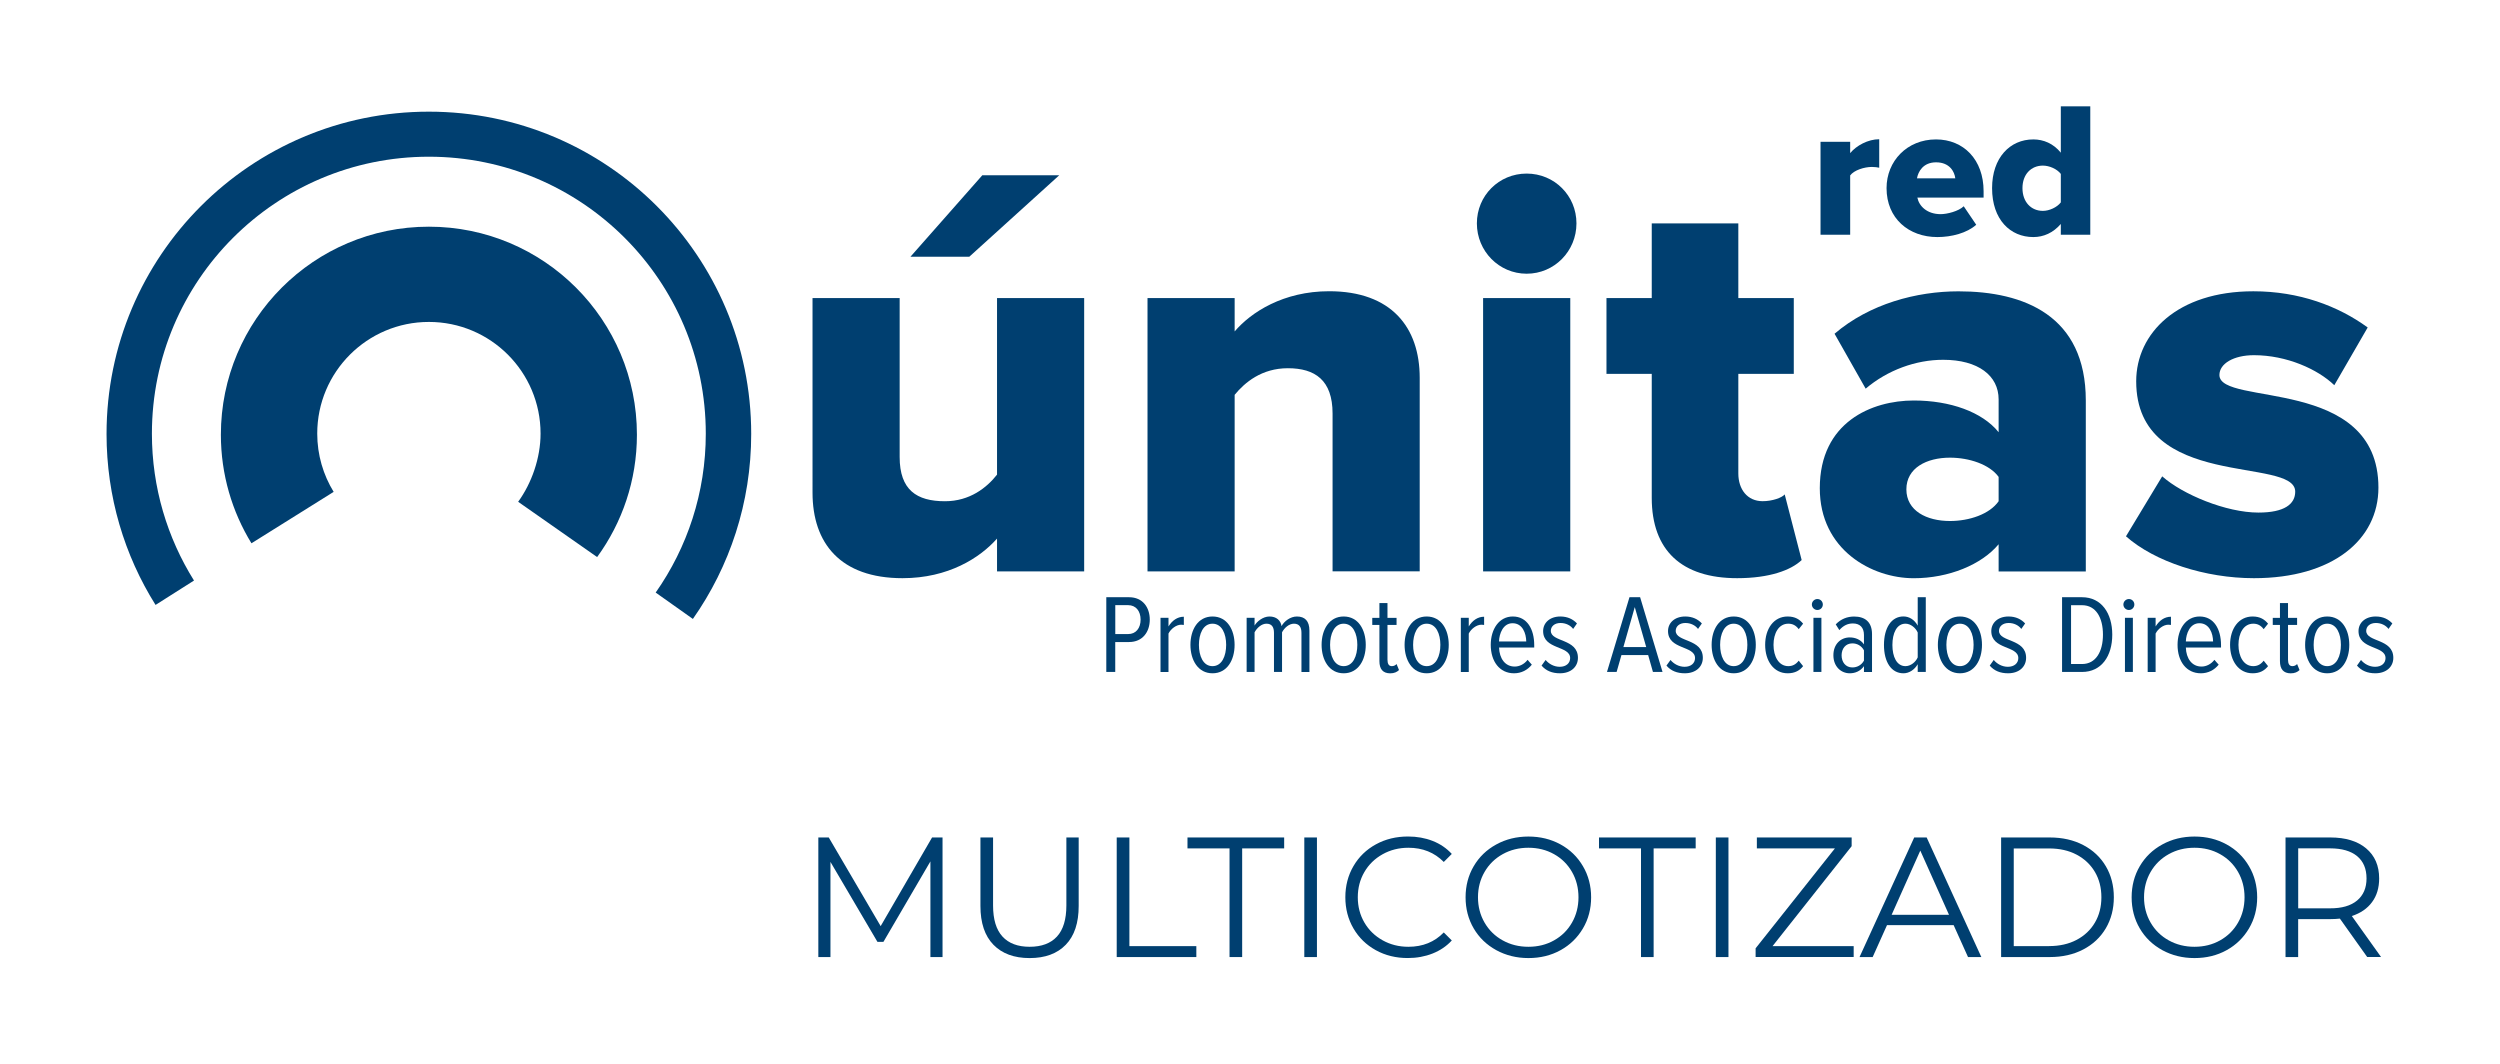 <?xml version="1.0" encoding="utf-8"?>
<!-- Generator: Adobe Illustrator 25.0.1, SVG Export Plug-In . SVG Version: 6.00 Build 0)  -->
<svg version="1.1" id="Layer_1" xmlns="http://www.w3.org/2000/svg" xmlns:xlink="http://www.w3.org/1999/xlink" x="0px" y="0px"
	 viewBox="0 0 542.26 230.87" style="enable-background:new 0 0 542.26 230.87;" xml:space="preserve">
<style type="text/css">
	.st0{fill:#003F70;}
</style>
<g>
	<g>
		<path class="st0" d="M204.44,181.65v25.94h-2.63v-20.75l-10.19,17.45h-1.3l-10.19-17.34v20.64h-2.63v-25.94h2.26l11.26,19.23
			l11.15-19.23H204.44z"/>
		<path class="st0" d="M215.48,204.92c-1.88-1.93-2.82-4.73-2.82-8.41v-14.86h2.74v14.75c0,3.01,0.68,5.26,2.04,6.74
			c1.36,1.48,3.32,2.22,5.89,2.22c2.59,0,4.57-0.74,5.93-2.22c1.36-1.48,2.04-3.73,2.04-6.74v-14.75h2.67v14.86
			c0,3.68-0.93,6.48-2.8,8.41c-1.87,1.93-4.48,2.89-7.84,2.89S217.35,206.84,215.48,204.92z"/>
		<path class="st0" d="M242.23,181.65h2.74v23.57h14.52v2.37h-17.27V181.65z"/>
		<path class="st0" d="M266.68,184.02h-9.11v-2.37h20.97v2.37h-9.11v23.57h-2.74V184.02z"/>
		<path class="st0" d="M282.91,181.65h2.74v25.94h-2.74V181.65z"/>
		<path class="st0" d="M298.42,206.1c-2.06-1.14-3.68-2.71-4.85-4.72c-1.17-2.01-1.76-4.27-1.76-6.76c0-2.49,0.59-4.75,1.76-6.76
			c1.17-2.01,2.8-3.59,4.87-4.72c2.08-1.14,4.4-1.7,6.97-1.7c1.93,0,3.71,0.32,5.34,0.96c1.63,0.64,3.01,1.58,4.15,2.82l-1.74,1.74
			c-2.03-2.05-4.58-3.08-7.67-3.08c-2.05,0-3.92,0.47-5.6,1.41c-1.68,0.94-3,2.22-3.95,3.85c-0.95,1.63-1.43,3.46-1.43,5.48
			c0,2.03,0.48,3.85,1.43,5.48c0.95,1.63,2.27,2.91,3.95,3.85c1.68,0.94,3.54,1.41,5.6,1.41c3.11,0,5.67-1.04,7.67-3.11l1.74,1.74
			c-1.14,1.24-2.53,2.18-4.17,2.83c-1.64,0.65-3.43,0.98-5.35,0.98C302.8,207.81,300.48,207.24,298.42,206.1z"/>
		<path class="st0" d="M324.54,206.09c-2.09-1.15-3.72-2.72-4.89-4.72c-1.17-2-1.76-4.25-1.76-6.74c0-2.49,0.59-4.74,1.76-6.74
			c1.17-2,2.8-3.58,4.89-4.72c2.09-1.15,4.42-1.72,6.98-1.72c2.57,0,4.88,0.57,6.95,1.7s3.69,2.71,4.87,4.72
			c1.19,2.01,1.78,4.27,1.78,6.76c0,2.5-0.59,4.75-1.78,6.76c-1.19,2.01-2.81,3.59-4.87,4.72c-2.06,1.14-4.38,1.7-6.95,1.7
			C328.96,207.81,326.63,207.23,324.54,206.09z M337.08,203.97c1.66-0.93,2.95-2.21,3.89-3.85c0.94-1.64,1.41-3.48,1.41-5.5
			c0-2.02-0.47-3.86-1.41-5.5c-0.94-1.64-2.24-2.93-3.89-3.85c-1.66-0.93-3.51-1.39-5.56-1.39c-2.05,0-3.91,0.46-5.58,1.39
			c-1.67,0.93-2.98,2.21-3.93,3.85c-0.95,1.64-1.43,3.48-1.43,5.5c0,2.03,0.48,3.86,1.43,5.5c0.95,1.64,2.26,2.93,3.93,3.85
			c1.67,0.93,3.53,1.39,5.58,1.39C333.58,205.36,335.43,204.9,337.08,203.97z"/>
		<path class="st0" d="M355.95,184.02h-9.12v-2.37h20.97v2.37h-9.12v23.57h-2.74V184.02z"/>
		<path class="st0" d="M372.17,181.65h2.74v25.94h-2.74V181.65z"/>
		<path class="st0" d="M402.07,205.21v2.37h-21.27v-1.89L398,184.02h-16.93v-2.37h20.56v1.89l-17.16,21.68H402.07z"/>
		<path class="st0" d="M423.75,200.66H409.3l-3.11,6.93h-2.85l11.86-25.94h2.7l11.86,25.94h-2.89L423.75,200.66z M422.75,198.43
			l-6.23-13.93l-6.22,13.93H422.75z"/>
		<path class="st0" d="M434.05,181.65h10.56c2.74,0,5.16,0.55,7.26,1.65c2.1,1.1,3.73,2.63,4.89,4.59c1.16,1.96,1.74,4.21,1.74,6.73
			s-0.58,4.76-1.74,6.73c-1.16,1.96-2.79,3.5-4.89,4.59c-2.1,1.1-4.52,1.65-7.26,1.65h-10.56V181.65z M444.46,205.21
			c2.27,0,4.26-0.45,5.97-1.35c1.7-0.9,3.03-2.15,3.96-3.74c0.94-1.59,1.41-3.43,1.41-5.5c0-2.07-0.47-3.91-1.41-5.5
			c-0.94-1.59-2.26-2.84-3.96-3.74c-1.7-0.9-3.69-1.35-5.97-1.35h-7.67v21.19H444.46z"/>
		<path class="st0" d="M469.01,206.09c-2.09-1.15-3.72-2.72-4.89-4.72c-1.17-2-1.76-4.25-1.76-6.74c0-2.49,0.59-4.74,1.76-6.74
			c1.17-2,2.8-3.58,4.89-4.72c2.09-1.15,4.42-1.72,6.98-1.72c2.57,0,4.88,0.57,6.95,1.7s3.69,2.71,4.87,4.72
			c1.19,2.01,1.78,4.27,1.78,6.76c0,2.5-0.59,4.75-1.78,6.76c-1.19,2.01-2.81,3.59-4.87,4.72c-2.06,1.14-4.38,1.7-6.95,1.7
			C473.43,207.81,471.1,207.23,469.01,206.09z M481.55,203.97c1.66-0.93,2.95-2.21,3.89-3.85c0.94-1.64,1.41-3.48,1.41-5.5
			c0-2.02-0.47-3.86-1.41-5.5c-0.94-1.64-2.24-2.93-3.89-3.85c-1.66-0.93-3.51-1.39-5.56-1.39c-2.05,0-3.91,0.46-5.58,1.39
			c-1.67,0.93-2.98,2.21-3.93,3.85c-0.95,1.64-1.43,3.48-1.43,5.5c0,2.03,0.48,3.86,1.43,5.5c0.95,1.64,2.26,2.93,3.93,3.85
			c1.67,0.93,3.53,1.39,5.58,1.39C478.05,205.36,479.9,204.9,481.55,203.97z"/>
		<path class="st0" d="M513.46,207.59l-5.93-8.34c-0.67,0.07-1.36,0.11-2.08,0.11h-6.97v8.23h-2.74v-25.94h9.71
			c3.31,0,5.9,0.79,7.78,2.37c1.88,1.58,2.82,3.76,2.82,6.52c0,2.03-0.51,3.74-1.54,5.13c-1.03,1.4-2.49,2.4-4.39,3.02l6.34,8.89
			H513.46z M511.27,195.32c1.36-1.14,2.04-2.73,2.04-4.78c0-2.1-0.68-3.71-2.04-4.84c-1.36-1.12-3.32-1.69-5.89-1.69h-6.89v13.01
			h6.89C507.95,197.03,509.91,196.46,511.27,195.32z"/>
	</g>
	<g>
		<g>
			<path class="st0" d="M216.26,123.94v-7.12c-3.69,4.17-10.56,8.59-20.5,8.59c-13.5,0-19.52-7.61-19.52-18.54V64.65h18.9v34.49
				c0,7.12,3.68,9.58,9.82,9.58c5.4,0,9.08-2.95,11.3-5.77v-38.3h18.9v59.29H216.26z M210.24,55.69h-12.76l15.59-17.68h16.69
				L210.24,55.69z"/>
			<path class="st0" d="M289.04,123.94V89.69c0-7.24-3.81-9.82-9.7-9.82c-5.65,0-9.33,3.07-11.54,5.77v38.3h-18.9V64.65h18.9v7.24
				c3.56-4.17,10.56-8.72,20.5-8.72c13.5,0,19.64,7.85,19.64,18.78v41.98H289.04z"/>
			<path class="st0" d="M320.34,48.45c0-6.01,4.78-10.8,10.8-10.8c6.02,0,10.8,4.79,10.8,10.8c0,6.02-4.79,10.92-10.8,10.92
				C325.13,59.37,320.34,54.46,320.34,48.45z M321.69,123.94V64.65h18.91v59.29H321.69z"/>
			<path class="st0" d="M358.27,107.98V81.1h-9.82V64.65h9.82v-16.2h18.78v16.2h12.03V81.1h-12.03v21.6c0,3.44,1.96,6.01,5.27,6.01
				c2.09,0,4.18-0.74,4.79-1.47l3.68,14.24c-2.33,2.21-7,3.93-13.99,3.93C364.77,125.41,358.27,119.4,358.27,107.98z"/>
			<path class="st0" d="M433.51,123.94v-5.89c-3.68,4.42-10.8,7.37-18.41,7.37c-9.08,0-20.38-6.14-20.38-19.52
				c0-14.36,11.29-19.03,20.38-19.03c7.86,0,14.85,2.46,18.41,6.88v-7.12c0-5.15-4.42-8.59-12.03-8.59
				c-5.89,0-12.03,2.21-16.81,6.26l-6.75-11.91c7.61-6.5,17.8-9.2,26.88-9.2c14.24,0,27.62,5.28,27.62,23.69v37.07H433.51z
				 M433.51,108.72v-5.28c-1.96-2.7-6.38-4.17-10.56-4.17c-5.03,0-9.45,2.21-9.45,6.87c0,4.67,4.42,6.87,9.45,6.87
				C427.13,113.01,431.55,111.54,433.51,108.72z"/>
			<path class="st0" d="M461.13,116.33l7.86-13.01c4.42,3.93,13.87,7.86,20.87,7.86c5.65,0,7.98-1.84,7.98-4.54
				c0-7.73-34.49-0.12-34.49-23.94c0-10.43,8.96-19.52,25.41-19.52c9.94,0,18.41,3.19,24.8,7.85l-7.24,12.52
				c-3.56-3.44-10.31-6.51-17.43-6.51c-4.42,0-7.49,1.84-7.49,4.3c0,6.87,34.49,0.12,34.49,24.43c0,11.3-9.94,19.64-27.01,19.64
				C478.31,125.41,467.39,121.85,461.13,116.33z"/>
		</g>
		<g>
			<path class="st0" d="M394.88,50.92V30.75h6.43v2.46c1.34-1.63,3.88-3.01,6.3-3.01v6.18c-0.37-0.08-0.92-0.17-1.58-0.17
				c-1.67,0-3.89,0.71-4.72,1.84v12.86H394.88z"/>
			<path class="st0" d="M409.2,40.81c0-5.85,4.43-10.57,10.73-10.57c5.97,0,10.32,4.38,10.32,11.24v1.38h-14.37
				c0.38,1.88,2.13,3.59,5.05,3.59c1.42,0,3.89-0.63,5.01-1.71l2.71,4.01c-2.01,1.8-5.34,2.67-8.43,2.67
				C414.01,51.42,409.2,47.37,409.2,40.81z M419.94,35.21c-2.8,0-3.88,2.01-4.14,3.47h8.31C423.95,37.26,422.9,35.21,419.94,35.21z"
				/>
			<path class="st0" d="M447,50.92v-2.34c-1.67,1.92-3.72,2.84-5.97,2.84c-4.97,0-8.94-3.76-8.94-10.61c0-6.6,3.88-10.57,8.94-10.57
				c2.21,0,4.35,0.88,5.97,2.88V23.06h6.39v27.86H447z M447,43.9v-6.18c-0.84-1.09-2.51-1.8-3.89-1.8c-2.54,0-4.43,1.88-4.43,4.89
				c0,3.01,1.88,4.93,4.43,4.93C444.49,45.74,446.16,44.99,447,43.9z"/>
		</g>
		<path class="st0" d="M129.52,120.83c5.43-7.45,8.63-16.62,8.63-26.54c0-24.92-20.2-45.12-45.12-45.12
			c-24.92,0-45.12,20.2-45.12,45.12c0,8.63,2.43,16.69,6.63,23.55l17.83-11.15c-2.25-3.68-3.56-8.01-3.56-12.64
			c0-13.38,10.85-24.22,24.22-24.22c13.38,0,24.22,10.84,24.22,24.22c0,5.32-1.95,10.79-4.86,14.79L129.52,120.83z"/>
		<path class="st0" d="M150.29,134.25c7.97-11.35,12.65-25.19,12.65-40.12c0-38.61-31.3-69.91-69.92-69.91
			c-38.61,0-69.91,31.3-69.91,69.91c0,13.62,3.89,26.33,10.63,37.08l8.34-5.29c-5.78-9.24-9.13-20.16-9.13-31.86
			c0-33.18,26.9-60.07,60.07-60.07c33.18,0,60.07,26.89,60.07,60.07c0,12.83-4.02,24.72-10.87,34.47L150.29,134.25z"/>
		<g>
			<path class="st0" d="M239.96,145.75v-16.21h4.93c2.99,0,4.5,2.23,4.5,4.86c0,2.63-1.53,4.86-4.5,4.86h-2.99v6.49H239.96z
				 M247.4,134.4c0-1.85-1.02-3.14-2.7-3.14h-2.79v6.27h2.79C246.38,137.54,247.4,136.25,247.4,134.4z"/>
			<path class="st0" d="M251.72,145.75v-11.74h1.73v1.87c0.76-1.24,1.9-2.11,3.33-2.11v1.78c-0.19-0.03-0.39-0.05-0.58-0.05
				c-1.07,0-2.26,0.92-2.75,1.92v8.34H251.72z"/>
			<path class="st0" d="M258.21,139.87c0-3.31,1.65-6.15,4.79-6.15c3.16,0,4.79,2.85,4.79,6.15c0,3.3-1.62,6.17-4.79,6.17
				C259.86,146.04,258.21,143.18,258.21,139.87z M265.96,139.87c0-2.36-0.9-4.59-2.97-4.59c-2.04,0-2.94,2.24-2.94,4.59
				c0,2.38,0.9,4.62,2.94,4.62C265.06,144.49,265.96,142.25,265.96,139.87z"/>
			<path class="st0" d="M282.29,145.75v-8.48c0-1.29-0.51-1.99-1.63-1.99c-1.07,0-2.09,0.92-2.58,1.87v8.6h-1.75v-8.48
				c0-1.26-0.48-1.99-1.63-1.99c-1.07,0-2.07,0.92-2.58,1.87v8.6h-1.72v-11.74h1.72v1.68c0.49-0.87,1.82-1.97,3.23-1.97
				c1.51,0,2.43,0.85,2.62,2.09c0.58-1.07,1.92-2.09,3.33-2.09c1.72,0,2.72,0.95,2.72,3.07v8.97H282.29z"/>
			<path class="st0" d="M286.66,139.87c0-3.31,1.65-6.15,4.79-6.15c3.16,0,4.79,2.85,4.79,6.15c0,3.3-1.63,6.17-4.79,6.17
				C288.31,146.04,286.66,143.18,286.66,139.87z M294.41,139.87c0-2.36-0.9-4.59-2.97-4.59c-2.04,0-2.94,2.24-2.94,4.59
				c0,2.38,0.9,4.62,2.94,4.62C293.51,144.49,294.41,142.25,294.41,139.87z"/>
			<path class="st0" d="M299.2,143.4v-7.85h-1.55v-1.53h1.55v-3.21h1.75v3.21h1.97v1.53h-1.97v7.53c0,0.88,0.27,1.41,0.95,1.41
				c0.44,0,0.8-0.2,1.02-0.46l0.53,1.31c-0.44,0.42-1.02,0.71-1.92,0.71C299.95,146.04,299.2,145.12,299.2,143.4z"/>
			<path class="st0" d="M304.66,139.87c0-3.31,1.65-6.15,4.79-6.15c3.16,0,4.79,2.85,4.79,6.15c0,3.3-1.63,6.17-4.79,6.17
				C306.31,146.04,304.66,143.18,304.66,139.87z M312.42,139.87c0-2.36-0.9-4.59-2.97-4.59c-2.04,0-2.94,2.24-2.94,4.59
				c0,2.38,0.9,4.62,2.94,4.62C311.52,144.49,312.42,142.25,312.42,139.87z"/>
			<path class="st0" d="M316.86,145.75v-11.74h1.72v1.87c0.75-1.24,1.9-2.11,3.33-2.11v1.78c-0.19-0.03-0.39-0.05-0.58-0.05
				c-1.07,0-2.26,0.92-2.75,1.92v8.34H316.86z"/>
			<path class="st0" d="M323.35,139.87c0-3.4,1.8-6.15,4.79-6.15c3.11,0,4.64,2.78,4.64,6.2v0.53h-7.63
				c0.08,2.36,1.29,4.13,3.4,4.13c1.02,0,2.07-0.51,2.79-1.46l0.92,1.05c-0.94,1.17-2.28,1.87-3.86,1.87
				C325.27,146.04,323.35,143.47,323.35,139.87z M328.08,135.18c-2.06,0-2.89,2.26-2.94,3.96h5.91
				C331.02,137.37,330.25,135.18,328.08,135.18z"/>
			<path class="st0" d="M334.37,144.37l0.88-1.22c0.68,0.83,1.8,1.48,3.06,1.48c1.39,0,2.26-0.78,2.26-1.89
				c0-2.75-5.86-1.78-5.86-5.86c0-1.75,1.41-3.16,3.74-3.16c1.58,0,2.77,0.61,3.6,1.51l-0.83,1.19c-0.58-0.78-1.58-1.29-2.75-1.29
				c-1.29,0-2.09,0.75-2.09,1.7c0,2.5,5.88,1.63,5.88,5.86c0,1.94-1.51,3.35-3.91,3.35C336.68,146.04,335.35,145.51,334.37,144.37z"
				/>
			<path class="st0" d="M358.53,145.75l-1.04-3.67h-5.79l-1.05,3.67h-2.09l4.88-16.21h2.31l4.86,16.21H358.53z M354.59,131.68
				l-2.47,8.67h4.95L354.59,131.68z"/>
			<path class="st0" d="M361.46,144.37l0.88-1.22c0.68,0.83,1.8,1.48,3.06,1.48c1.38,0,2.26-0.78,2.26-1.89
				c0-2.75-5.86-1.78-5.86-5.86c0-1.75,1.41-3.16,3.74-3.16c1.58,0,2.77,0.61,3.6,1.51l-0.83,1.19c-0.58-0.78-1.58-1.29-2.75-1.29
				c-1.29,0-2.09,0.75-2.09,1.7c0,2.5,5.88,1.63,5.88,5.86c0,1.94-1.51,3.35-3.91,3.35C363.77,146.04,362.43,145.51,361.46,144.37z"
				/>
			<path class="st0" d="M371.26,139.87c0-3.31,1.65-6.15,4.79-6.15c3.16,0,4.79,2.85,4.79,6.15c0,3.3-1.63,6.17-4.79,6.17
				C372.91,146.04,371.26,143.18,371.26,139.87z M379.01,139.87c0-2.36-0.9-4.59-2.97-4.59c-2.04,0-2.94,2.24-2.94,4.59
				c0,2.38,0.9,4.62,2.94,4.62C378.11,144.49,379.01,142.25,379.01,139.87z"/>
			<path class="st0" d="M382.87,139.87c0-3.48,1.85-6.15,4.88-6.15c1.63,0,2.62,0.66,3.35,1.56l-0.95,1.19
				c-0.63-0.85-1.36-1.19-2.26-1.19c-2.09,0-3.21,2.09-3.21,4.59c0,2.5,1.12,4.62,3.21,4.62c0.9,0,1.63-0.36,2.26-1.19l0.95,1.19
				c-0.73,0.92-1.73,1.55-3.35,1.55C384.72,146.04,382.87,143.35,382.87,139.87z"/>
			<path class="st0" d="M393,131.12c0-0.66,0.56-1.19,1.19-1.19c0.68,0,1.19,0.54,1.19,1.19c0,0.65-0.51,1.19-1.19,1.19
				C393.56,132.31,393,131.78,393,131.12z M393.34,145.75v-11.74h1.73v11.74H393.34z"/>
			<path class="st0" d="M404.3,145.75v-1.26c-0.75,1.07-1.89,1.55-3.08,1.55c-1.89,0-3.55-1.46-3.55-3.91
				c0-2.46,1.63-3.87,3.55-3.87c1.19,0,2.36,0.46,3.08,1.51v-2.04c0-1.61-0.87-2.5-2.4-2.5c-1.09,0-2.04,0.42-2.94,1.44l-0.78-1.24
				c1.12-1.17,2.5-1.7,3.98-1.7c2.33,0,3.89,1.14,3.89,3.82v8.21H404.3z M404.3,143.29v-2.23c-0.53-1-1.5-1.51-2.52-1.51
				c-1.46,0-2.33,1.14-2.33,2.6c0,1.46,0.87,2.62,2.33,2.62C402.79,144.78,403.77,144.27,404.3,143.29z"/>
			<path class="st0" d="M415.96,145.75v-1.68c-0.68,1.19-1.85,1.97-3.09,1.97c-2.65,0-4.23-2.45-4.23-6.15
				c0-3.67,1.58-6.18,4.23-6.18c1.21,0,2.38,0.68,3.09,2v-6.17h1.75v16.21H415.96z M415.96,142.59v-5.39
				c-0.44-1.02-1.53-1.92-2.65-1.92c-1.92,0-2.84,2.07-2.84,4.62c0,2.53,0.92,4.59,2.84,4.59
				C414.43,144.49,415.52,143.61,415.96,142.59z"/>
			<path class="st0" d="M420.33,139.87c0-3.31,1.66-6.15,4.79-6.15c3.15,0,4.78,2.85,4.78,6.15c0,3.3-1.63,6.17-4.78,6.17
				C421.99,146.04,420.33,143.18,420.33,139.87z M428.08,139.87c0-2.36-0.9-4.59-2.96-4.59c-2.04,0-2.94,2.24-2.94,4.59
				c0,2.38,0.9,4.62,2.94,4.62C427.18,144.49,428.08,142.25,428.08,139.87z"/>
			<path class="st0" d="M431.58,144.37l0.87-1.22c0.68,0.83,1.8,1.48,3.07,1.48c1.38,0,2.26-0.78,2.26-1.89
				c0-2.75-5.86-1.78-5.86-5.86c0-1.75,1.41-3.16,3.74-3.16c1.58,0,2.77,0.61,3.6,1.51l-0.83,1.19c-0.58-0.78-1.58-1.29-2.75-1.29
				c-1.29,0-2.09,0.75-2.09,1.7c0,2.5,5.88,1.63,5.88,5.86c0,1.94-1.51,3.35-3.91,3.35C433.89,146.04,432.55,145.51,431.58,144.37z"
				/>
			<path class="st0" d="M447.27,145.75v-16.21h4.33c4.23,0,6.56,3.5,6.56,8.12c0,4.64-2.33,8.09-6.56,8.09H447.27z M456.14,137.66
				c0-3.67-1.51-6.39-4.54-6.39h-2.38v12.76h2.38C454.62,144.03,456.14,141.3,456.14,137.66z"/>
			<path class="st0" d="M460.57,131.12c0-0.66,0.56-1.19,1.19-1.19c0.68,0,1.19,0.54,1.19,1.19c0,0.65-0.51,1.19-1.19,1.19
				C461.12,132.31,460.57,131.78,460.57,131.12z M460.91,145.75v-11.74h1.72v11.74H460.91z"/>
			<path class="st0" d="M465.84,145.75v-11.74h1.72v1.87c0.76-1.24,1.9-2.11,3.33-2.11v1.78c-0.19-0.03-0.39-0.05-0.58-0.05
				c-1.07,0-2.26,0.92-2.75,1.92v8.34H465.84z"/>
			<path class="st0" d="M472.32,139.87c0-3.4,1.8-6.15,4.79-6.15c3.11,0,4.64,2.78,4.64,6.2v0.53h-7.63
				c0.07,2.36,1.29,4.13,3.4,4.13c1.02,0,2.07-0.51,2.79-1.46l0.93,1.05c-0.95,1.17-2.29,1.87-3.87,1.87
				C474.24,146.04,472.32,143.47,472.32,139.87z M477.06,135.18c-2.07,0-2.89,2.26-2.94,3.96h5.91
				C480,137.37,479.22,135.18,477.06,135.18z"/>
			<path class="st0" d="M483.71,139.87c0-3.48,1.85-6.15,4.89-6.15c1.63,0,2.62,0.66,3.35,1.56l-0.95,1.19
				c-0.63-0.85-1.36-1.19-2.26-1.19c-2.09,0-3.21,2.09-3.21,4.59c0,2.5,1.12,4.62,3.21,4.62c0.9,0,1.63-0.36,2.26-1.19l0.95,1.19
				c-0.73,0.92-1.72,1.55-3.35,1.55C485.56,146.04,483.71,143.35,483.71,139.87z"/>
			<path class="st0" d="M494.53,143.4v-7.85h-1.56v-1.53h1.56v-3.21h1.75v3.21h1.97v1.53h-1.97v7.53c0,0.88,0.27,1.41,0.95,1.41
				c0.44,0,0.8-0.2,1.02-0.46l0.53,1.31c-0.44,0.42-1.02,0.71-1.92,0.71C495.28,146.04,494.53,145.12,494.53,143.4z"/>
			<path class="st0" d="M499.99,139.87c0-3.31,1.65-6.15,4.79-6.15c3.16,0,4.79,2.85,4.79,6.15c0,3.3-1.63,6.17-4.79,6.17
				C501.65,146.04,499.99,143.18,499.99,139.87z M507.75,139.87c0-2.36-0.9-4.59-2.97-4.59c-2.04,0-2.94,2.24-2.94,4.59
				c0,2.38,0.9,4.62,2.94,4.62C506.85,144.49,507.75,142.25,507.75,139.87z"/>
			<path class="st0" d="M511.24,144.37l0.87-1.22c0.68,0.83,1.8,1.48,3.06,1.48c1.39,0,2.26-0.78,2.26-1.89
				c0-2.75-5.86-1.78-5.86-5.86c0-1.75,1.41-3.16,3.74-3.16c1.58,0,2.77,0.61,3.6,1.51l-0.83,1.19c-0.58-0.78-1.58-1.29-2.75-1.29
				c-1.29,0-2.09,0.75-2.09,1.7c0,2.5,5.88,1.63,5.88,5.86c0,1.94-1.51,3.35-3.91,3.35C513.55,146.04,512.22,145.51,511.24,144.37z"
				/>
		</g>
	</g>
</g>
</svg>
